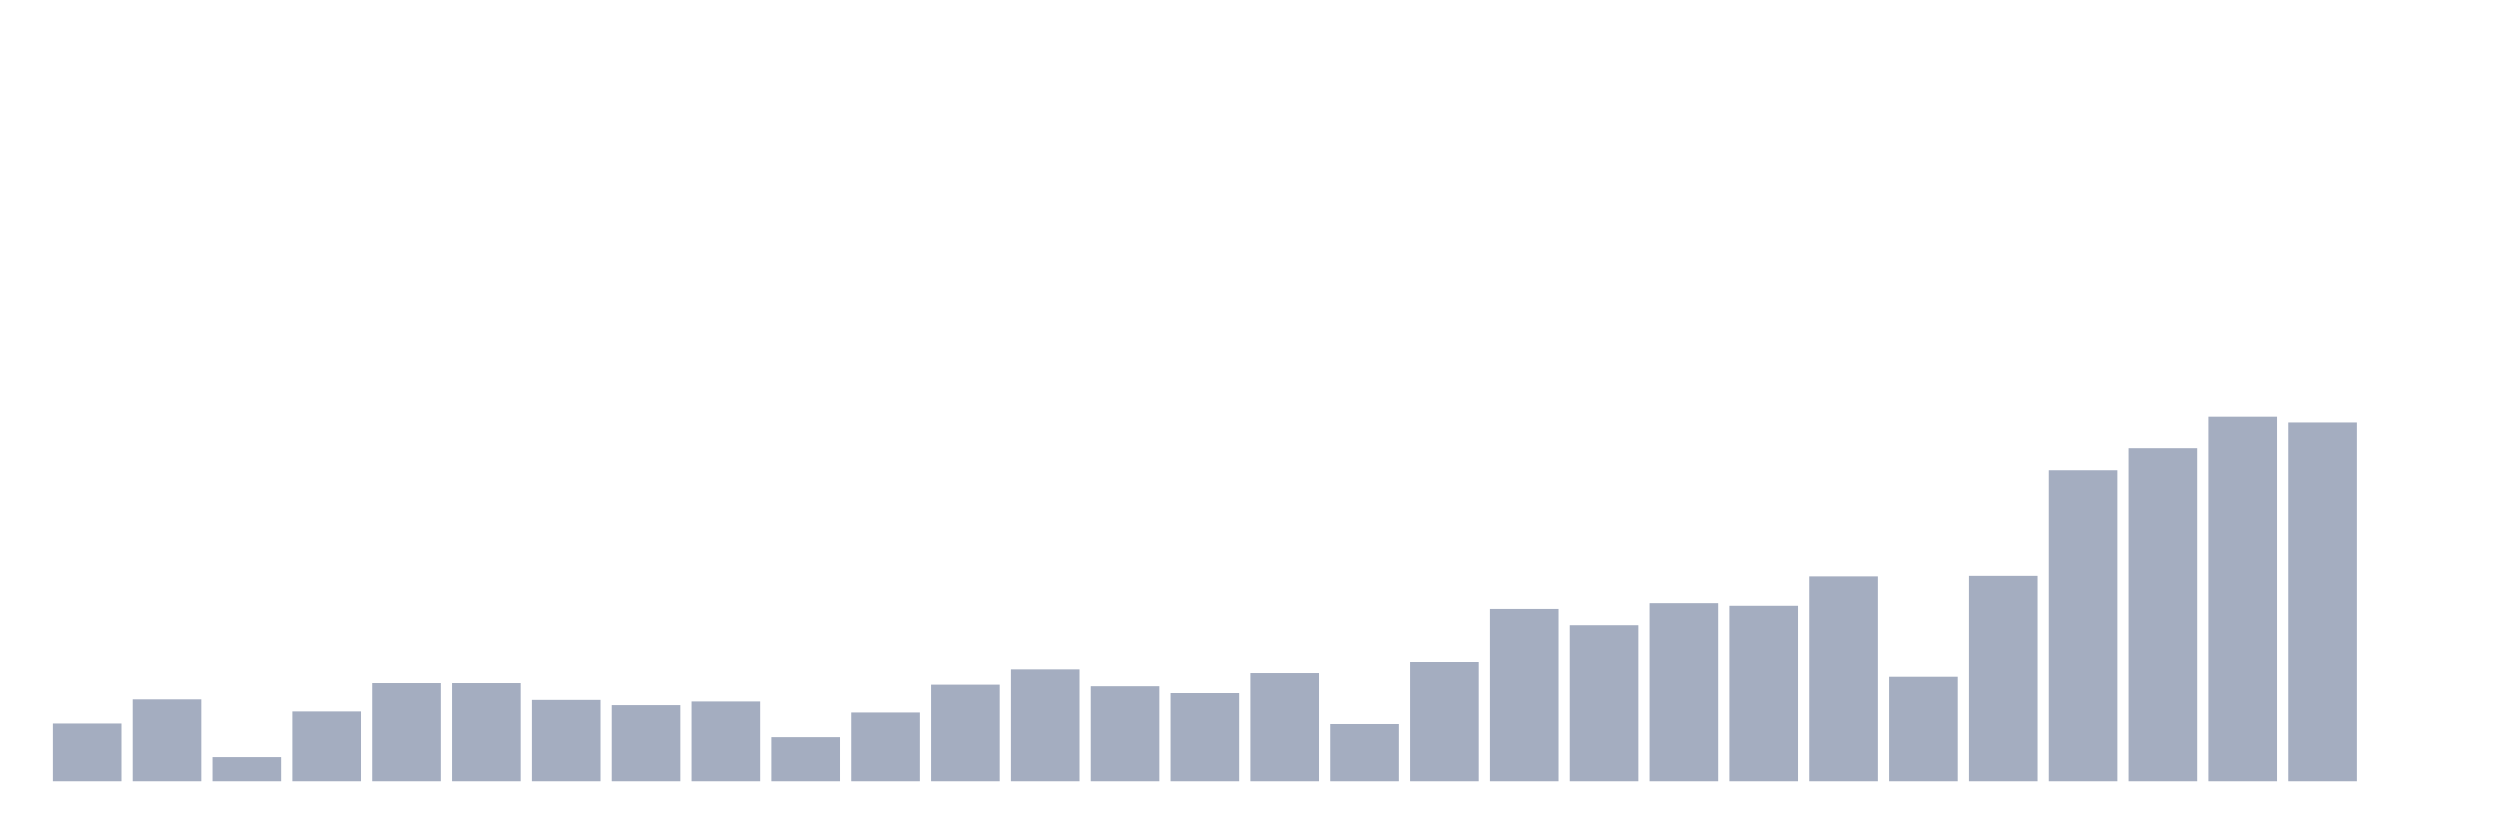 <svg xmlns="http://www.w3.org/2000/svg" viewBox="0 0 480 160"><g transform="translate(10,10)"><rect class="bar" x="0.153" width="13.175" y="128.905" height="11.095" fill="rgb(164,173,192)"></rect><rect class="bar" x="15.482" width="13.175" y="124.265" height="15.735" fill="rgb(164,173,192)"></rect><rect class="bar" x="30.81" width="13.175" y="135.36" height="4.64" fill="rgb(164,173,192)"></rect><rect class="bar" x="46.138" width="13.175" y="126.585" height="13.415" fill="rgb(164,173,192)"></rect><rect class="bar" x="61.466" width="13.175" y="121.138" height="18.862" fill="rgb(164,173,192)"></rect><rect class="bar" x="76.794" width="13.175" y="121.138" height="18.862" fill="rgb(164,173,192)"></rect><rect class="bar" x="92.123" width="13.175" y="124.366" height="15.634" fill="rgb(164,173,192)"></rect><rect class="bar" x="107.451" width="13.175" y="125.375" height="14.625" fill="rgb(164,173,192)"></rect><rect class="bar" x="122.779" width="13.175" y="124.669" height="15.331" fill="rgb(164,173,192)"></rect><rect class="bar" x="138.107" width="13.175" y="131.527" height="8.473" fill="rgb(164,173,192)"></rect><rect class="bar" x="153.436" width="13.175" y="126.787" height="13.213" fill="rgb(164,173,192)"></rect><rect class="bar" x="168.764" width="13.175" y="121.441" height="18.559" fill="rgb(164,173,192)"></rect><rect class="bar" x="184.092" width="13.175" y="118.516" height="21.484" fill="rgb(164,173,192)"></rect><rect class="bar" x="199.42" width="13.175" y="121.744" height="18.256" fill="rgb(164,173,192)"></rect><rect class="bar" x="214.748" width="13.175" y="123.055" height="16.945" fill="rgb(164,173,192)"></rect><rect class="bar" x="230.077" width="13.175" y="119.222" height="20.778" fill="rgb(164,173,192)"></rect><rect class="bar" x="245.405" width="13.175" y="129.006" height="10.994" fill="rgb(164,173,192)"></rect><rect class="bar" x="260.733" width="13.175" y="117.104" height="22.896" fill="rgb(164,173,192)"></rect><rect class="bar" x="276.061" width="13.175" y="106.916" height="33.084" fill="rgb(164,173,192)"></rect><rect class="bar" x="291.39" width="13.175" y="110.043" height="29.957" fill="rgb(164,173,192)"></rect><rect class="bar" x="306.718" width="13.175" y="105.807" height="34.193" fill="rgb(164,173,192)"></rect><rect class="bar" x="322.046" width="13.175" y="106.311" height="33.689" fill="rgb(164,173,192)"></rect><rect class="bar" x="337.374" width="13.175" y="100.663" height="39.337" fill="rgb(164,173,192)"></rect><rect class="bar" x="352.702" width="13.175" y="119.928" height="20.072" fill="rgb(164,173,192)"></rect><rect class="bar" x="368.031" width="13.175" y="100.562" height="39.438" fill="rgb(164,173,192)"></rect><rect class="bar" x="383.359" width="13.175" y="80.288" height="59.712" fill="rgb(164,173,192)"></rect><rect class="bar" x="398.687" width="13.175" y="76.052" height="63.948" fill="rgb(164,173,192)"></rect><rect class="bar" x="414.015" width="13.175" y="70" height="70" fill="rgb(164,173,192)"></rect><rect class="bar" x="429.344" width="13.175" y="71.11" height="68.89" fill="rgb(164,173,192)"></rect><rect class="bar" x="444.672" width="13.175" y="140" height="0" fill="rgb(164,173,192)"></rect></g></svg>